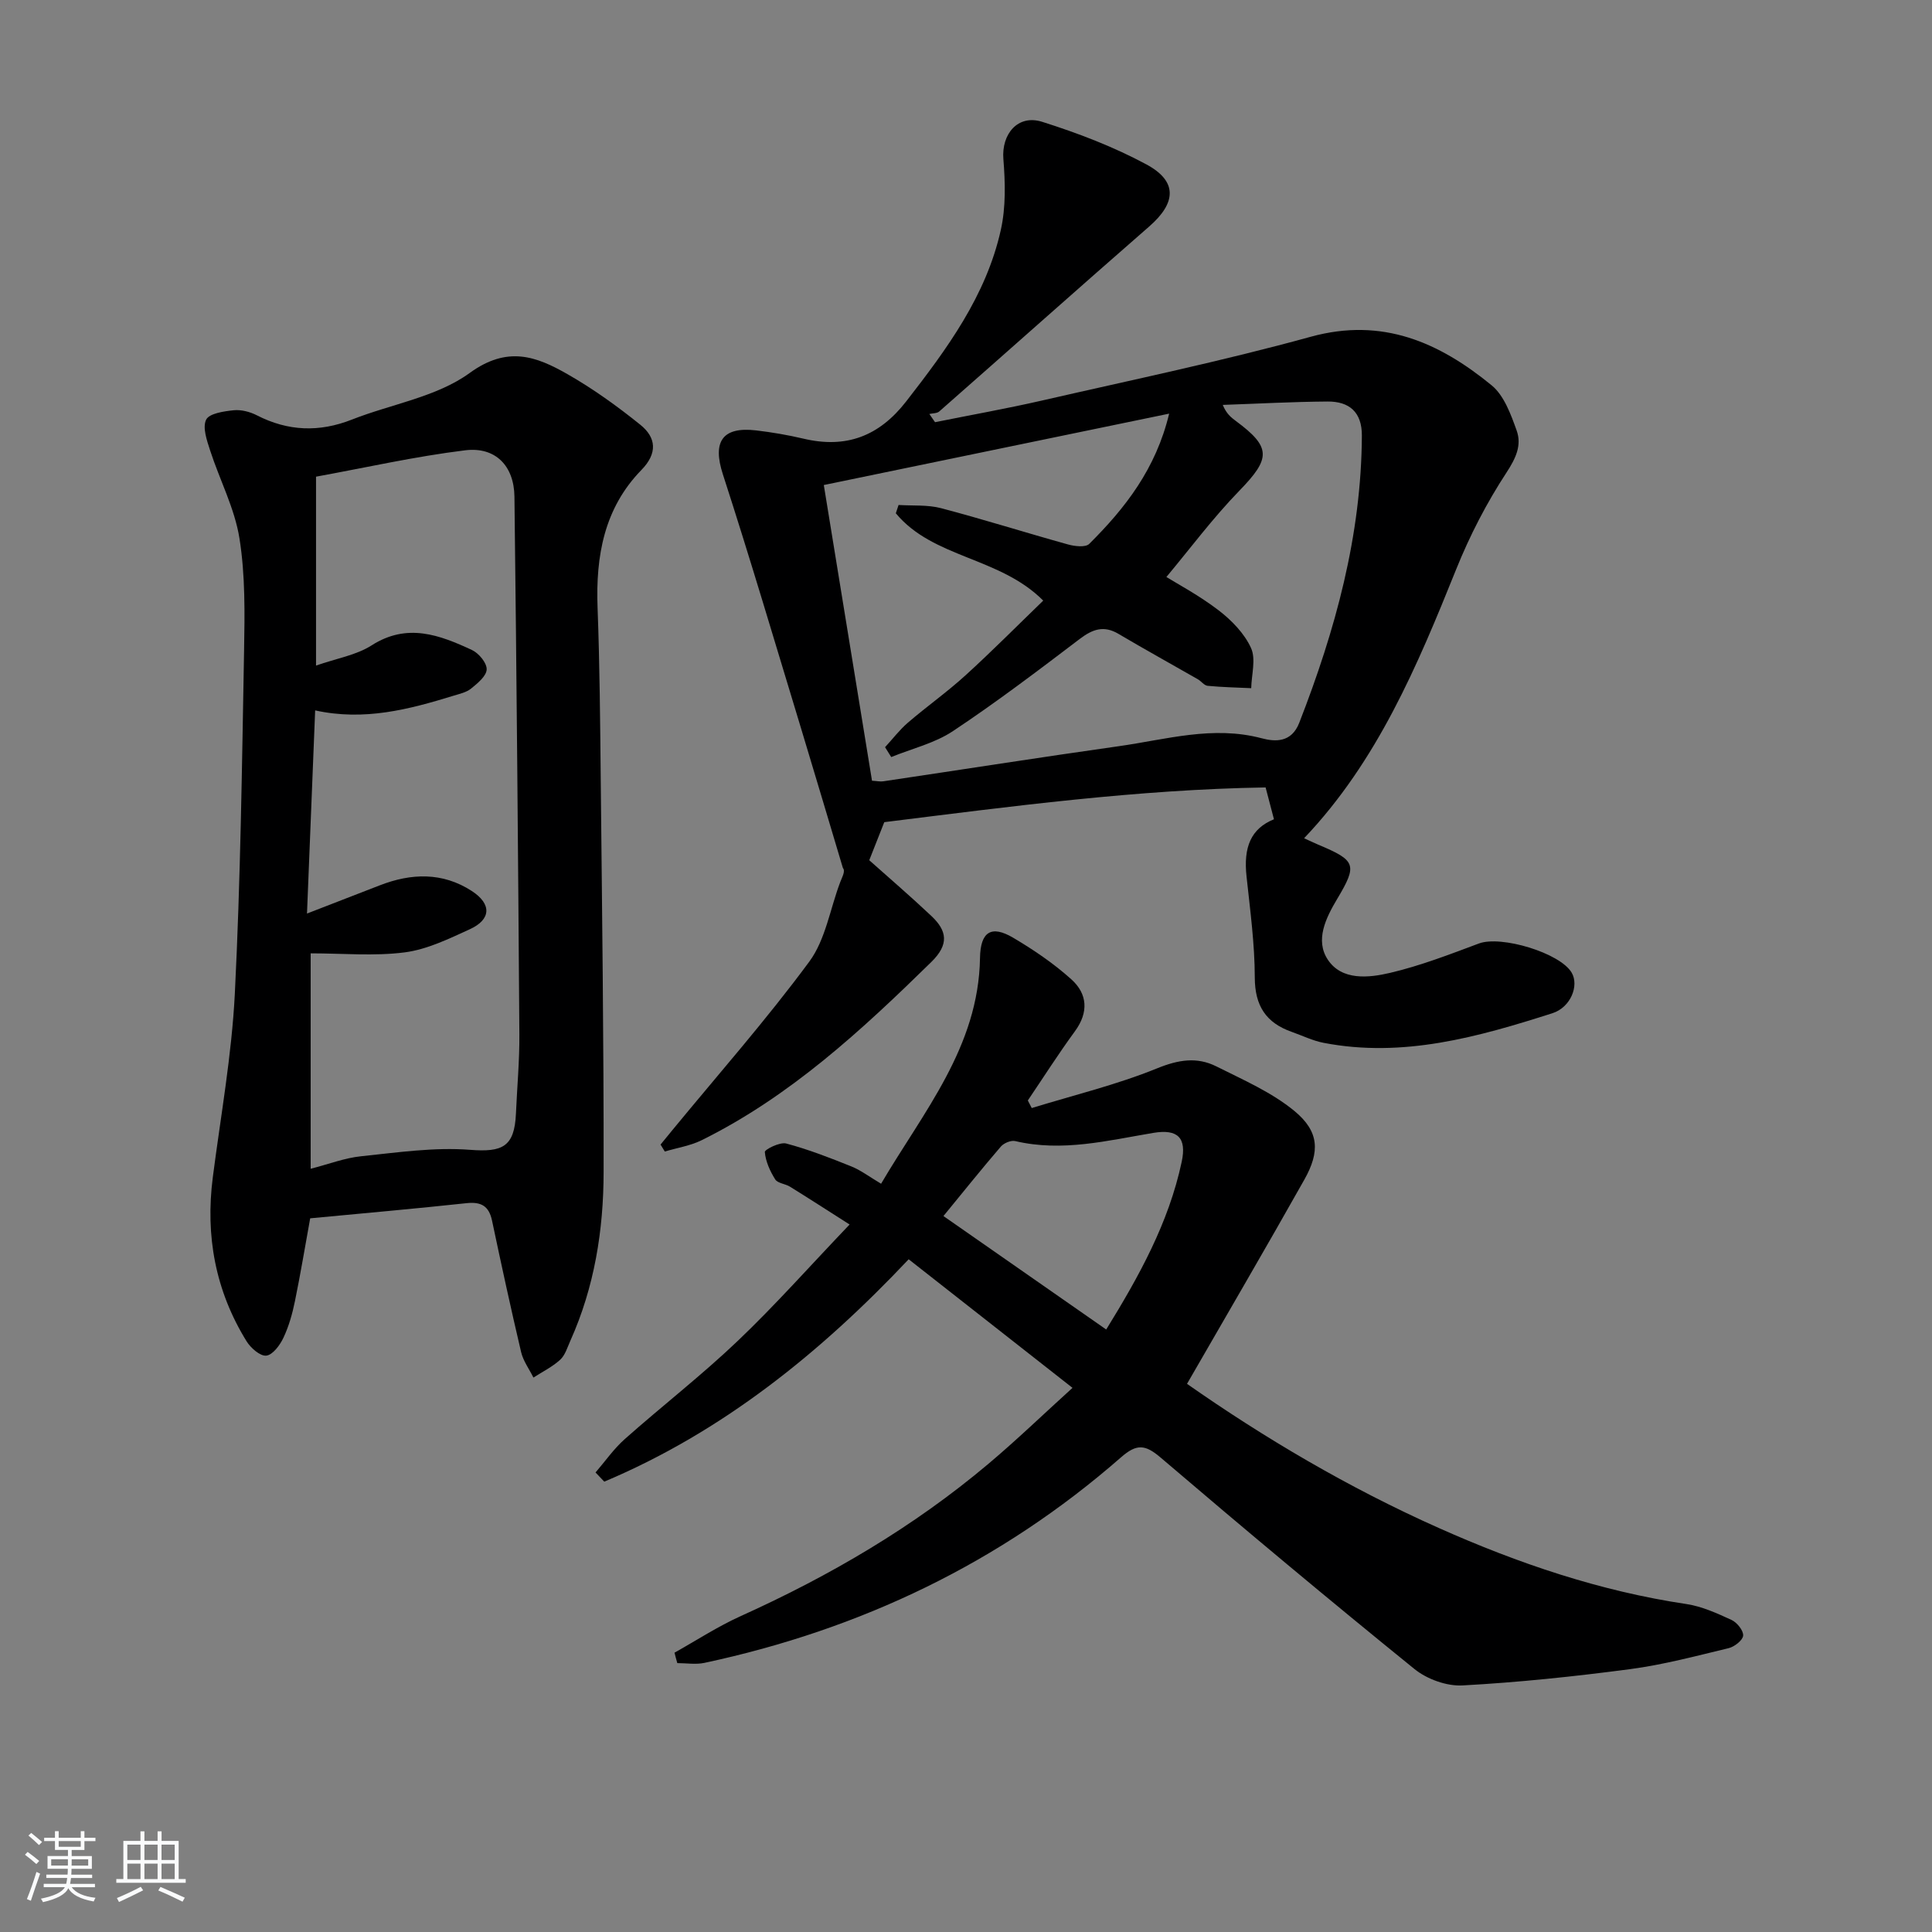 <svg enable-background="new 0 0 400 400" viewBox="0 0 400 400" xmlns="http://www.w3.org/2000/svg"><rect x="0" y="0" width="400" height="400" fill="#808080" stroke="none"/><path d="m5.17 384 .55-.58c.85.61 1.65 1.24 2.4 1.87l-.59.64c-.83-.73-1.62-1.38-2.36-1.93m1.22 9.53-.82-.34c.71-1.76 1.37-3.64 1.98-5.63.24.13.5.25.76.36-.6 1.67-1.24 3.54-1.92 5.61m-.5-13.5.57-.54c.56.44 1.31 1.06 2.26 1.87l-.65.64c-.67-.66-1.4-1.32-2.18-1.97m3.25.46h2.24v-1.36h.77v1.36h4.57v-1.36h.76v1.36h2.28v.69h-2.28v1.84h-2.64v1.26h4.18v2.64h-4.21c0 .45-.02.86-.05 1.21h4.32v.69h-4.38c-.04.34-.1.75-.19 1.22h5.15v.69h-4.82c.87 1.19 2.51 1.92 4.93 2.19-.17.31-.3.57-.37.76-2.77-.49-4.52-1.41-5.26-2.76-.56 1.26-2.3 2.23-5.24 2.9-.12-.24-.26-.48-.43-.72 2.73-.55 4.38-1.34 4.96-2.38h-4.38v-.69h4.65c.1-.38.17-.79.21-1.22h-4.32v-.69h4.4c.03-.34.05-.75.05-1.21h-4.2v-2.64h4.23v-1.26h-2.69v-1.84h-2.24zm1.46 4.46v1.29h3.45c.01-.4.02-.57.01-.53v-.32-.45h-3.46zm1.55-2.59h4.57v-1.19h-4.57zm6.11 2.59h-3.42v.77c-.01.19-.01.37-.02.53h3.44z" fill="#fafbfc"/><path d="m32.63 379.16h.82v1.98h3.54v7.89h1.46v.78h-14.37v-.78h1.46v-7.89h3.54v-1.98h.82v1.98h2.73zm-3.49 11.48.5.73c-1.61.82-3.28 1.63-5 2.42-.13-.27-.28-.55-.44-.82 1.75-.73 3.4-1.5 4.94-2.33m-2.78-5.55h2.73v-3.18h-2.73zm0 3.95h2.73v-3.2h-2.73zm3.54-3.95h2.73v-3.18h-2.73zm0 3.95h2.73v-3.2h-2.73zm7.89 4.68c-1.84-.92-3.51-1.7-5.02-2.32l.45-.73c1.89.8 3.57 1.55 5.04 2.23zm-1.62-11.81h-2.73v3.18h2.73zm-2.73 7.13h2.73v-3.2h-2.73z" fill="#fafbfc"/><g fill="#000001"><path d="m263.76 169.62c-.56-2.16-1.06-4.06-1.73-6.59-26.52.42-52.8 3.94-78.95 7.19-1.05 2.67-2.03 5.16-3.11 7.88 4.04 3.61 8.56 7.48 12.88 11.56 3.22 3.05 3.71 5.85-.04 9.52-14.43 14.14-29.19 27.78-47.5 36.87-2.37 1.17-5.1 1.59-7.67 2.36-.29-.48-.59-.96-.88-1.44.84-1.03 1.68-2.06 2.53-3.09 9.49-11.54 19.41-22.78 28.27-34.79 3.37-4.57 4.3-10.93 6.4-16.46.44-1.17 1.11-2.25.55-2.93-2.88-9.6-5.72-19.21-8.63-28.8-5.35-17.59-10.55-35.22-16.22-52.71-2.17-6.68-.18-9.91 6.89-9.08 3.29.39 6.58.95 9.8 1.71 8.83 2.09 15.66-.49 21.28-7.73 8.42-10.84 16.54-21.83 19.58-35.49 1.05-4.7.92-9.8.53-14.66-.42-5.15 2.96-9.32 8.03-7.72 7.39 2.34 14.77 5.15 21.58 8.82 6.51 3.51 6.18 7.98.56 12.87-14.55 12.69-28.95 25.54-43.45 38.28-.47.41-1.36.36-2.05.52.39.57.79 1.13 1.18 1.7 7.39-1.49 14.82-2.81 22.17-4.49 18.57-4.26 37.26-8.14 55.62-13.2 14.85-4.08 26.6 1.18 37.44 10.05 2.58 2.11 3.99 6.02 5.19 9.37 1.07 3.01-.13 5.67-2.07 8.64-4.13 6.3-7.66 13.13-10.47 20.13-8.02 19.92-16.27 39.64-31.47 55.64 1.12.51 2.02.94 2.93 1.33 7.81 3.28 8.15 4.14 3.94 11.2-2.39 4-4.63 8.58-1.96 12.61 2.89 4.36 8.45 3.78 12.9 2.73 6.26-1.47 12.33-3.82 18.38-6.08 4.59-1.72 16.82 1.94 19.22 6.06 1.54 2.65-.19 7.16-4.01 8.38-15.39 4.92-30.92 9.3-47.35 6.13-2.25-.43-4.39-1.49-6.58-2.26-5.34-1.87-7.67-5.39-7.68-11.28-.01-6.95-.96-13.91-1.7-20.84-.69-6.18.92-9.98 5.67-11.91zm-78.29-63.35c.19-.57.38-1.15.57-1.72 2.94.19 6-.07 8.79.66 8.81 2.32 17.5 5.07 26.28 7.51 1.39.39 3.63.65 4.4-.11 7.45-7.4 13.81-15.54 16.55-26.97-24.33 5.03-47.96 9.91-71.5 14.78 3.37 20.7 6.67 40.94 9.98 61.22 1.04.06 1.71.22 2.34.12 16.26-2.42 32.49-4.97 48.77-7.27 9.78-1.38 19.46-4.32 29.56-1.64 2.83.75 6.18.93 7.79-3.21 7.46-19.15 12.86-38.71 12.96-59.46.02-4.89-2.64-7.08-7.1-7.05-7.23.05-14.46.45-21.7.7.75 1.83 1.72 2.6 2.71 3.33 7.37 5.45 7.21 7.75.78 14.38-5.54 5.7-10.32 12.13-15.16 17.92 2.26 1.41 6.81 3.83 10.84 6.92 2.68 2.06 5.31 4.77 6.68 7.78 1.05 2.3.1 5.52.04 8.32-3.01-.14-6.02-.2-9.02-.49-.72-.07-1.33-.96-2.05-1.37-5.47-3.13-10.99-6.18-16.42-9.39-3.05-1.8-5.36-.96-8.03 1.07-8.6 6.54-17.23 13.08-26.22 19.06-3.78 2.52-8.5 3.63-12.79 5.38-.43-.68-.85-1.36-1.28-2.04 1.57-1.7 2.99-3.58 4.73-5.08 3.91-3.36 8.14-6.35 11.95-9.82 5.48-4.99 10.71-10.27 16.07-15.45-9.04-9.08-22.76-8.73-30.52-18.08z"/><path d="m139.65 342.17c4.56-2.55 8.96-5.43 13.7-7.57 18.45-8.33 35.78-18.46 51.29-31.53 5.82-4.9 11.31-10.2 17.41-15.73-11.55-9.06-22.51-17.67-33.92-26.62-18.24 19.33-38.53 35.72-63.02 46.04-.6-.63-1.21-1.26-1.81-1.9 2-2.32 3.78-4.9 6.06-6.92 7.72-6.85 15.9-13.19 23.36-20.3 7.8-7.43 14.97-15.53 23.18-24.12-4.65-2.96-8.48-5.44-12.36-7.84-.97-.6-2.54-.69-3.05-1.51-1.07-1.71-1.98-3.71-2.14-5.66-.04-.51 3.11-2.11 4.42-1.76 4.59 1.22 9.06 2.96 13.48 4.74 1.97.79 3.71 2.13 6.17 3.59 8.74-14.89 20.18-28.27 20.48-46.75.09-5.42 2.32-6.86 6.85-4.19 4.25 2.51 8.42 5.34 12.08 8.64 3.31 2.98 3.6 6.8.73 10.72-3.41 4.66-6.52 9.55-9.76 14.34.27.52.54 1.05.81 1.57 8.69-2.67 17.59-4.82 25.98-8.23 4.4-1.79 8.23-2.4 12.23-.4 5.56 2.79 11.46 5.35 16.19 9.25 5.13 4.24 5.3 8.42 2.03 14.22-7.89 14.02-16.01 27.9-24.28 42.26 15.86 11.11 33.41 21.51 52.14 29.85 16.43 7.32 33.35 13.07 51.25 15.74 3.21.48 6.34 1.91 9.34 3.29 1.13.52 2.48 2.18 2.41 3.24-.06.95-1.79 2.31-2.99 2.6-6.77 1.63-13.55 3.44-20.43 4.35-11.51 1.52-23.09 2.74-34.68 3.37-3.29.18-7.37-1.3-9.97-3.41-17.71-14.35-35.2-28.97-52.54-43.77-3.21-2.74-4.97-2.87-8.19-.05-24.95 21.83-53.92 35.65-86.26 42.56-1.79.38-3.74.05-5.61.05-.21-.71-.4-1.43-.58-2.16zm89.38-66.91c6.73-10.92 12.93-22.03 15.63-34.73 1.05-4.94-.78-6.83-5.87-5.98-9.48 1.59-18.87 3.99-28.59 1.7-.88-.21-2.37.41-2.99 1.14-4.08 4.75-8 9.65-11.88 14.38 11.34 7.9 22.23 15.49 33.7 23.49z"/><path d="m64.22 252.24c-1.06 5.83-2 11.52-3.16 17.17-.53 2.59-1.26 5.2-2.39 7.58-.72 1.53-2.21 3.53-3.54 3.68-1.26.14-3.22-1.58-4.08-2.97-6.45-10.44-8.56-21.82-6.99-33.96 1.63-12.66 3.92-25.3 4.56-38.02 1.18-23.59 1.48-47.22 1.91-70.84.14-7.81.27-15.74-.95-23.4-.99-6.24-4.1-12.12-6.08-18.23-.67-2.07-1.61-4.75-.82-6.36.64-1.3 3.66-1.74 5.69-1.95 1.56-.16 3.37.31 4.8 1.04 6.47 3.32 12.93 3.55 19.69.89 8.17-3.22 17.53-4.67 24.37-9.64 7.82-5.69 13.77-3.47 20.25.23 5.3 3.02 10.32 6.64 15.08 10.47 3.31 2.66 3.63 5.9.23 9.38-7.72 7.92-9.47 17.83-9.07 28.5.45 11.98.54 23.97.66 35.95.27 26.97.63 53.94.59 80.91-.01 12.01-1.9 23.82-6.89 34.93-.61 1.36-1.07 2.98-2.11 3.93-1.62 1.47-3.66 2.48-5.53 3.68-.87-1.76-2.11-3.42-2.55-5.28-2.13-9.04-4.1-18.13-6.02-27.22-.64-3-2.23-3.93-5.25-3.61-10.56 1.14-21.15 2.07-32.4 3.14zm-.66-63.1c5.87-2.27 10.46-4.04 15.04-5.83 6.54-2.55 13.02-2.76 19.06 1.15 4.19 2.71 4.03 5.92-.41 7.94-4.34 1.98-8.84 4.18-13.47 4.78-6.32.81-12.82.2-19.46.2v44.6c3.72-.95 7.03-2.24 10.44-2.59 7.51-.78 15.13-1.91 22.59-1.33 6.62.51 9.17-.57 9.47-7.5.24-5.48.75-10.96.71-16.43-.26-37.1-.57-74.21-1.02-111.31-.08-6.37-3.93-10.36-10.2-9.59-10.42 1.28-20.71 3.61-30.88 5.46v39.11c4.26-1.49 8.33-2.15 11.52-4.19 7.36-4.7 14.06-2.15 20.77.97 1.41.66 3.08 2.66 3.04 4.01-.04 1.37-1.87 2.87-3.21 3.96-.97.8-2.39 1.1-3.65 1.49-9.2 2.83-18.46 5.28-28.65 3.04-.55 13.77-1.08 27.01-1.69 42.06z"/></g></svg>